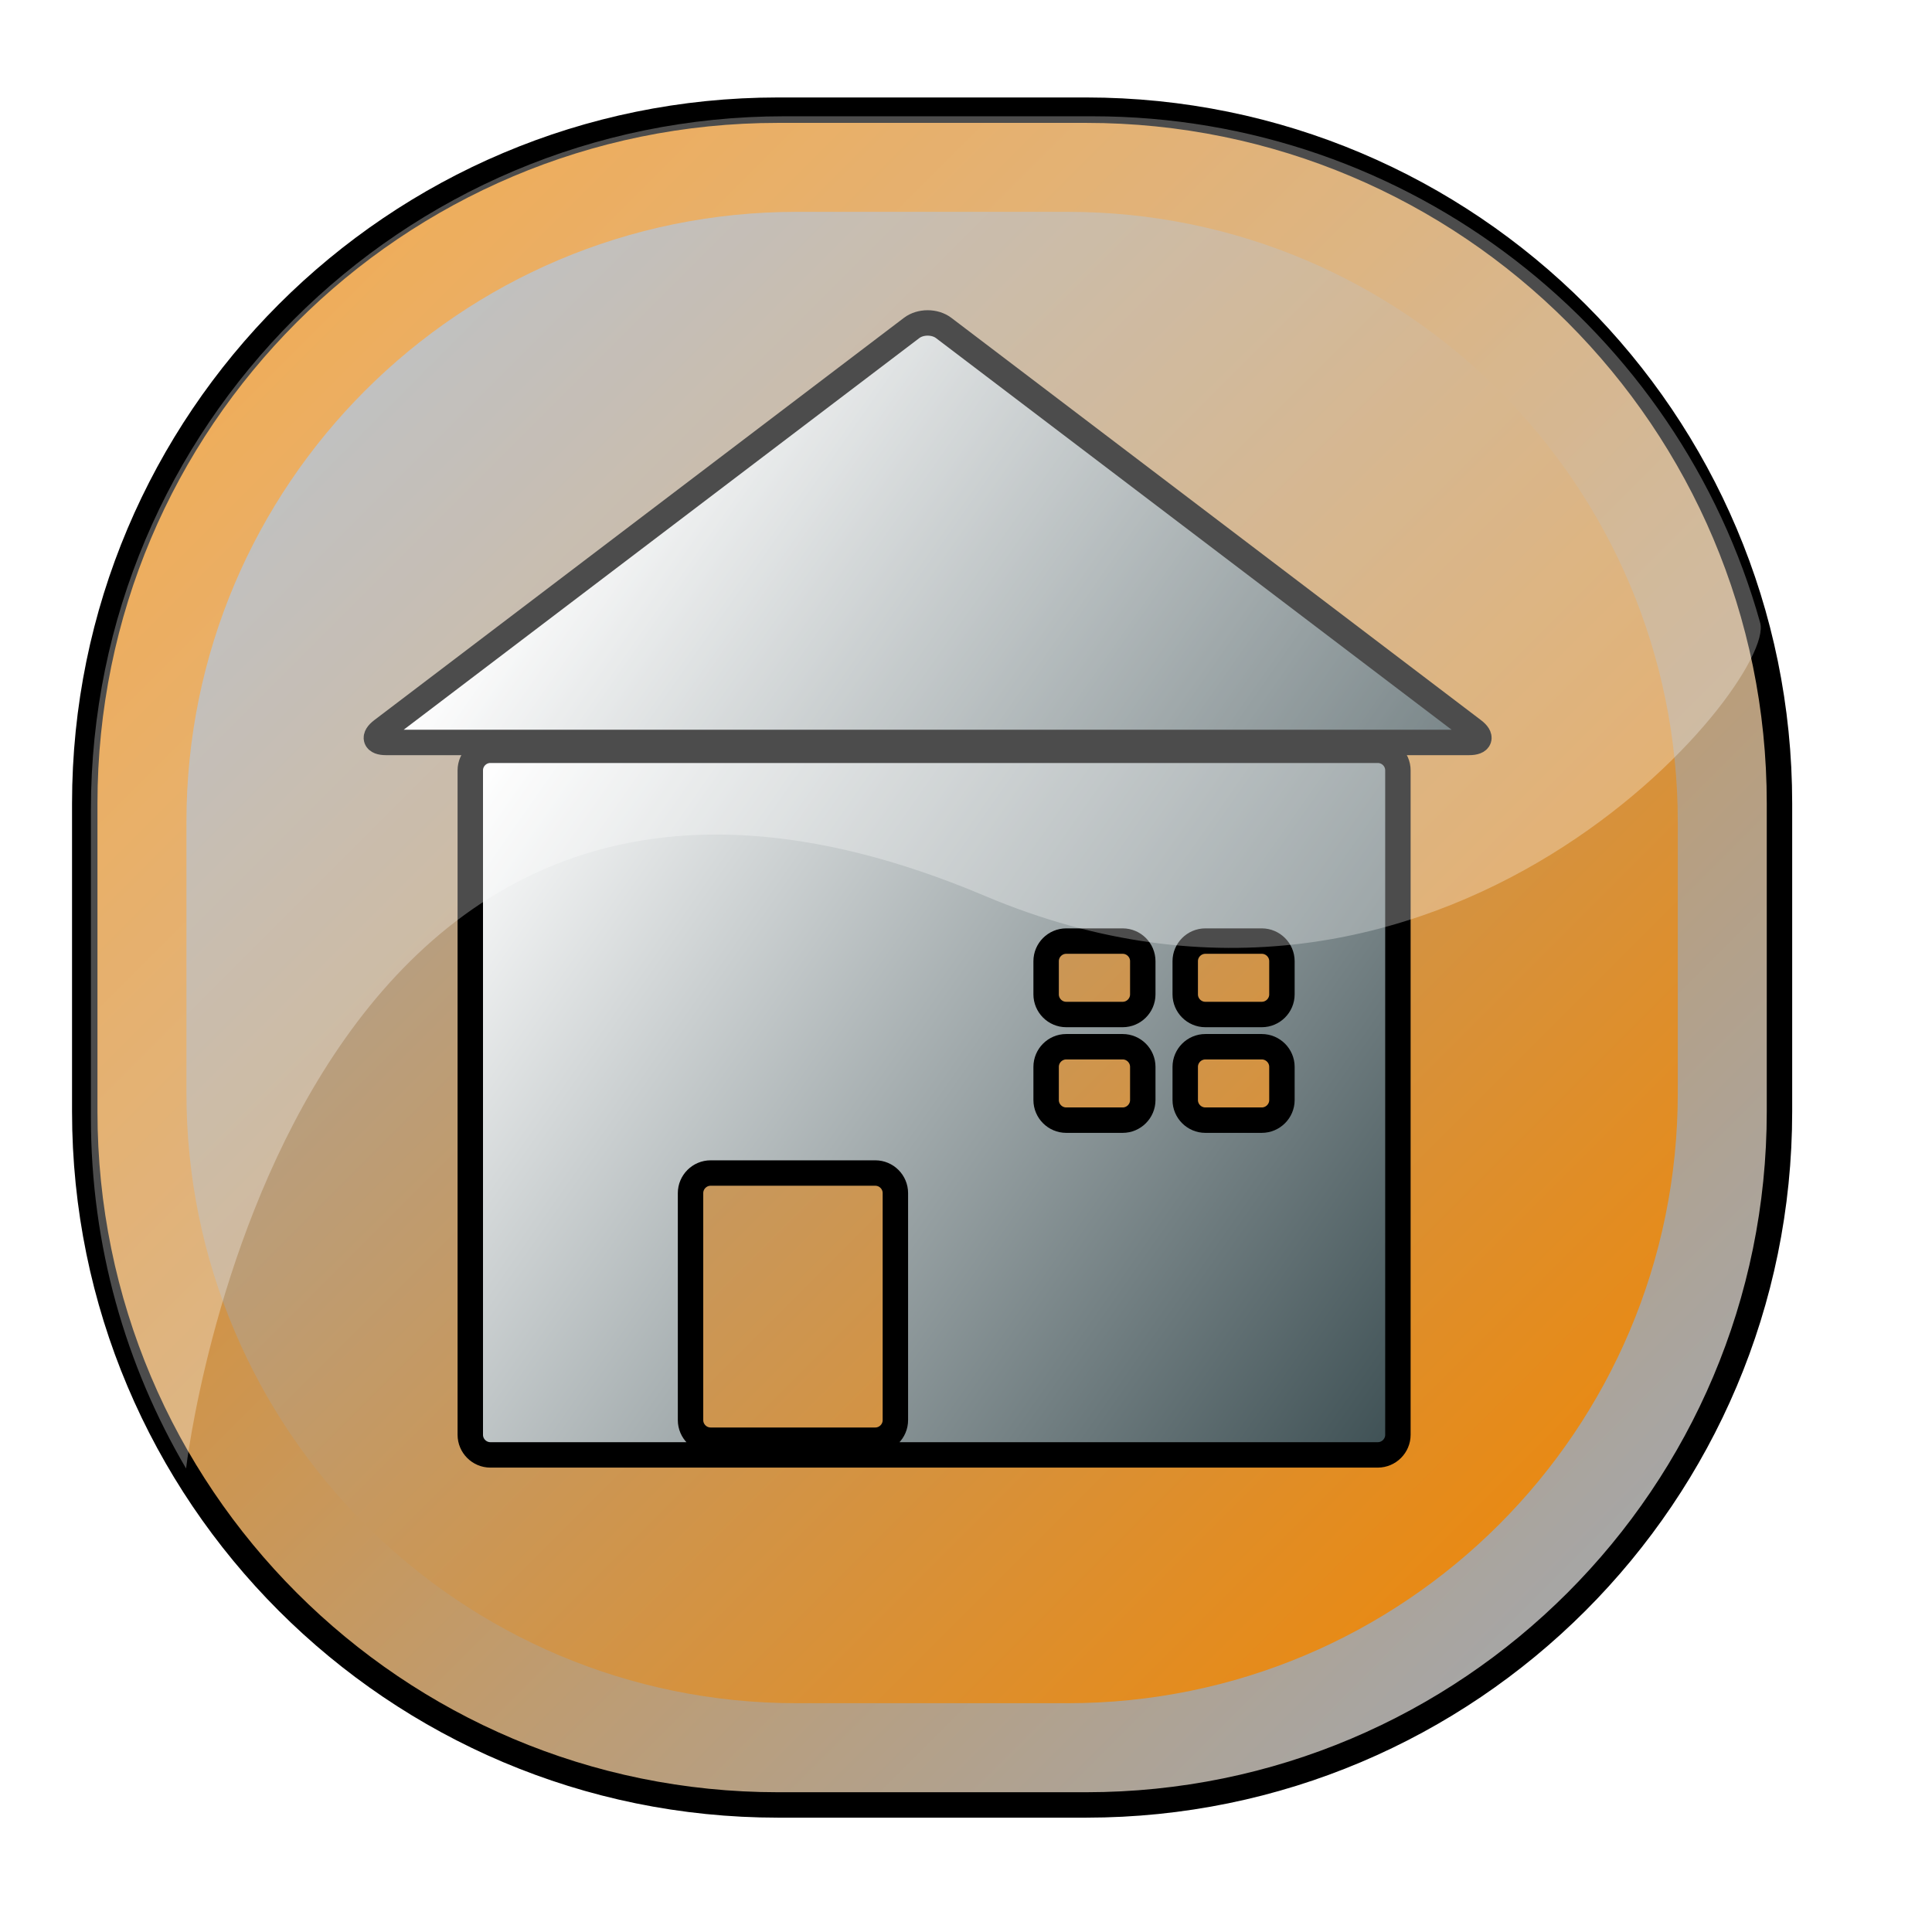 <?xml version="1.0" encoding="UTF-8" standalone="no"?>
<!DOCTYPE svg PUBLIC "-//W3C//DTD SVG 20010904//EN"
"http://www.w3.org/TR/2001/REC-SVG-20010904/DTD/svg10.dtd">
<!-- Created with Sodipodi ("http://www.sodipodi.com/") -->
<svg
   xmlns="http://www.w3.org/2000/svg"
   xmlns:xlink="http://www.w3.org/1999/xlink"
   version="1"
   x="0"
   y="0"
   width="60"
   height="60"
   viewBox="0 0 38 38"
   id="svg153">
  <defs
     id="defs197">
    <linearGradient
       x1="7.181"
       y1="7.681"
       x2="29.485"
       y2="29.985"
       id="XMLID_2_"
       gradientUnits="userSpaceOnUse"
       spreadMethod="pad">
      <stop
         style="stop-color:#a6a6a6;stop-opacity:1;"
         offset="0"
         id="stop168" />
      <stop
         style="stop-color:#e88a15;stop-opacity:1;"
         offset="1"
         id="stop169" />
      
      
      
    </linearGradient>
    <linearGradient
       x1="11.146"
       y1="9.175"
       x2="25.608"
       y2="19.302"
       id="XMLID_4_"
       gradientUnits="userSpaceOnUse"
       spreadMethod="pad">
      <stop
         style="stop-color:#ffffff;stop-opacity:1;"
         offset="0.006"
         id="stop189" />
      <stop
         style="stop-color:#3f5155;stop-opacity:1;"
         offset="1"
         id="stop190" />
      
      
      
    </linearGradient>
    <linearGradient
       x1="9.18"
       y1="15.251"
       x2="27.563"
       y2="28.122"
       id="XMLID_3_"
       gradientUnits="userSpaceOnUse"
       spreadMethod="pad">
      <stop
         style="stop-color:#ffffff;stop-opacity:1;"
         offset="0.006"
         id="stop179" />
      <stop
         style="stop-color:#3f5155;stop-opacity:1;"
         offset="1"
         id="stop180" />
      
      
      
    </linearGradient>
  </defs>
  <g
     style="font-size:12;stroke:#000000;"
     id="g158">
    <linearGradient
       x1="31.006"
       y1="31.506"
       x2="5.66"
       y2="6.16"
       id="XMLID_1_"
       gradientUnits="userSpaceOnUse"
       spreadMethod="pad">
      <stop
         style="stop-color:#a6a6a6;stop-opacity:1;"
         offset="0"
         id="stop160" />
      <stop
         style="stop-color:#e88a15;stop-opacity:1;"
         offset="1"
         id="stop161" />
      
      
      
    </linearGradient>
    <path
       d="M 35 15.803 C 35 8.272 28.895 2.167 21.363 2.167 L 15.303 2.167 C 7.772 2.167 1.667 8.272 1.667 15.803 L 1.667 21.864 C 1.667 29.395 7.772 35.501 15.303 35.501 L 21.363 35.501 C 28.895 35.5 35 29.395 35 21.863 L 35 15.803 z "
       style="fill:url(#XMLID_1_);stroke:none;"
       id="path165" />
    <path
       d="M 35 15.803 C 35 8.272 28.895 2.167 21.363 2.167 L 15.303 2.167 C 7.772 2.167 1.667 8.272 1.667 15.803 L 1.667 21.864 C 1.667 29.395 7.772 35.501 15.303 35.501 L 21.363 35.501 C 28.895 35.5 35 29.395 35 21.863 L 35 15.803 z "
       style="fill:none;stroke-width:0.5;"
       id="path166" />
  </g>
  <path
     d="M 33 16.167 C 33 9.54 27.627 4.167 21 4.167 L 15.667 4.167 C 9.04 4.167 3.667 9.54 3.667 16.167 L 3.667 21.5 C 3.667 28.127 9.04 33.5 15.667 33.5 L 21 33.5 C 27.627 33.5 33 28.127 33 21.5 L 33 16.167 z "
     style="font-size:12;fill:url(#XMLID_2_);"
     id="path173" />
  <path
     d="M 9.25 15.152 C 9.25 14.935 9.428 14.757 9.645 14.757 L 27.099 14.757 C 27.317 14.757 27.495 14.934 27.495 15.152 L 27.495 28.221 C 27.495 28.438 27.317 28.616 27.099 28.616 L 9.645 28.616 C 9.428 28.616 9.25 28.438 9.25 28.221 L 9.25 15.152 z M 17.611 23.467 C 17.611 23.25 17.434 23.072 17.216 23.072 L 13.977 23.072 C 13.76 23.072 13.582 23.25 13.582 23.467 L 13.582 27.932 C 13.582 28.149 13.76 28.327 13.977 28.327 L 17.216 28.327 C 17.433 28.327 17.611 28.149 17.611 27.932 L 17.611 23.467 z M 25.214 18.905 C 25.214 18.688 25.035 18.51 24.818 18.51 L 23.708 18.51 C 23.49 18.51 23.312 18.688 23.312 18.905 L 23.312 19.558 C 23.312 19.776 23.49 19.954 23.708 19.954 L 24.818 19.954 C 25.035 19.954 25.214 19.776 25.214 19.558 L 25.214 18.905 z M 22.477 20.984 C 22.477 20.766 22.299 20.588 22.082 20.588 L 20.971 20.588 C 20.754 20.588 20.576 20.766 20.576 20.984 L 20.576 21.637 C 20.576 21.854 20.754 22.032 20.971 22.032 L 22.082 22.032 C 22.299 22.032 22.477 21.854 22.477 21.637 L 22.477 20.984 z M 25.214 20.984 C 25.214 20.766 25.035 20.588 24.818 20.588 L 23.708 20.588 C 23.49 20.588 23.312 20.766 23.312 20.984 L 23.312 21.637 C 23.312 21.854 23.49 22.032 23.708 22.032 L 24.818 22.032 C 25.035 22.032 25.214 21.854 25.214 21.637 L 25.214 20.984 z M 22.477 18.905 C 22.477 18.688 22.299 18.51 22.082 18.51 L 20.971 18.51 C 20.754 18.51 20.576 18.688 20.576 18.905 L 20.576 19.558 C 20.576 19.776 20.754 19.954 20.971 19.954 L 22.082 19.954 C 22.299 19.954 22.477 19.776 22.477 19.558 L 22.477 18.905 z "
     style="font-size:12;fill:url(#XMLID_3_);stroke:#000000;stroke-width:0.5;"
     id="path184" />
  <path
     d="M 18.042 14.603 L 7.592 14.603 C 7.375 14.603 7.339 14.496 7.512 14.364 L 17.931 6.45 C 18.104 6.319 18.387 6.319 18.56 6.45 L 28.979 14.364 C 29.152 14.495 29.116 14.603 28.898 14.603 L 18.042 14.603 "
     style="font-size:12;fill:url(#XMLID_4_);stroke:#000000;stroke-width:0.5;"
     id="path194" />
  <path
     d="M 19.25 17.5 C 28.287 21.32 34.826 13.298 34.5 12.13 C 32.896 6.382 27.622 2.166 21.363 2.166 L 15.303 2.166 C 7.772 2.166 1.667 8.271 1.667 15.802 L 1.667 21.863 C 1.667 24.381 2.349 26.738 3.539 28.762 C 3.539 28.763 5.5 11.688 19.25 17.5 z "
     transform="translate(0.121,0.121)"
     style="font-size:12;opacity:0.3;fill:#ffffff;"
     id="path195" />
</svg>
